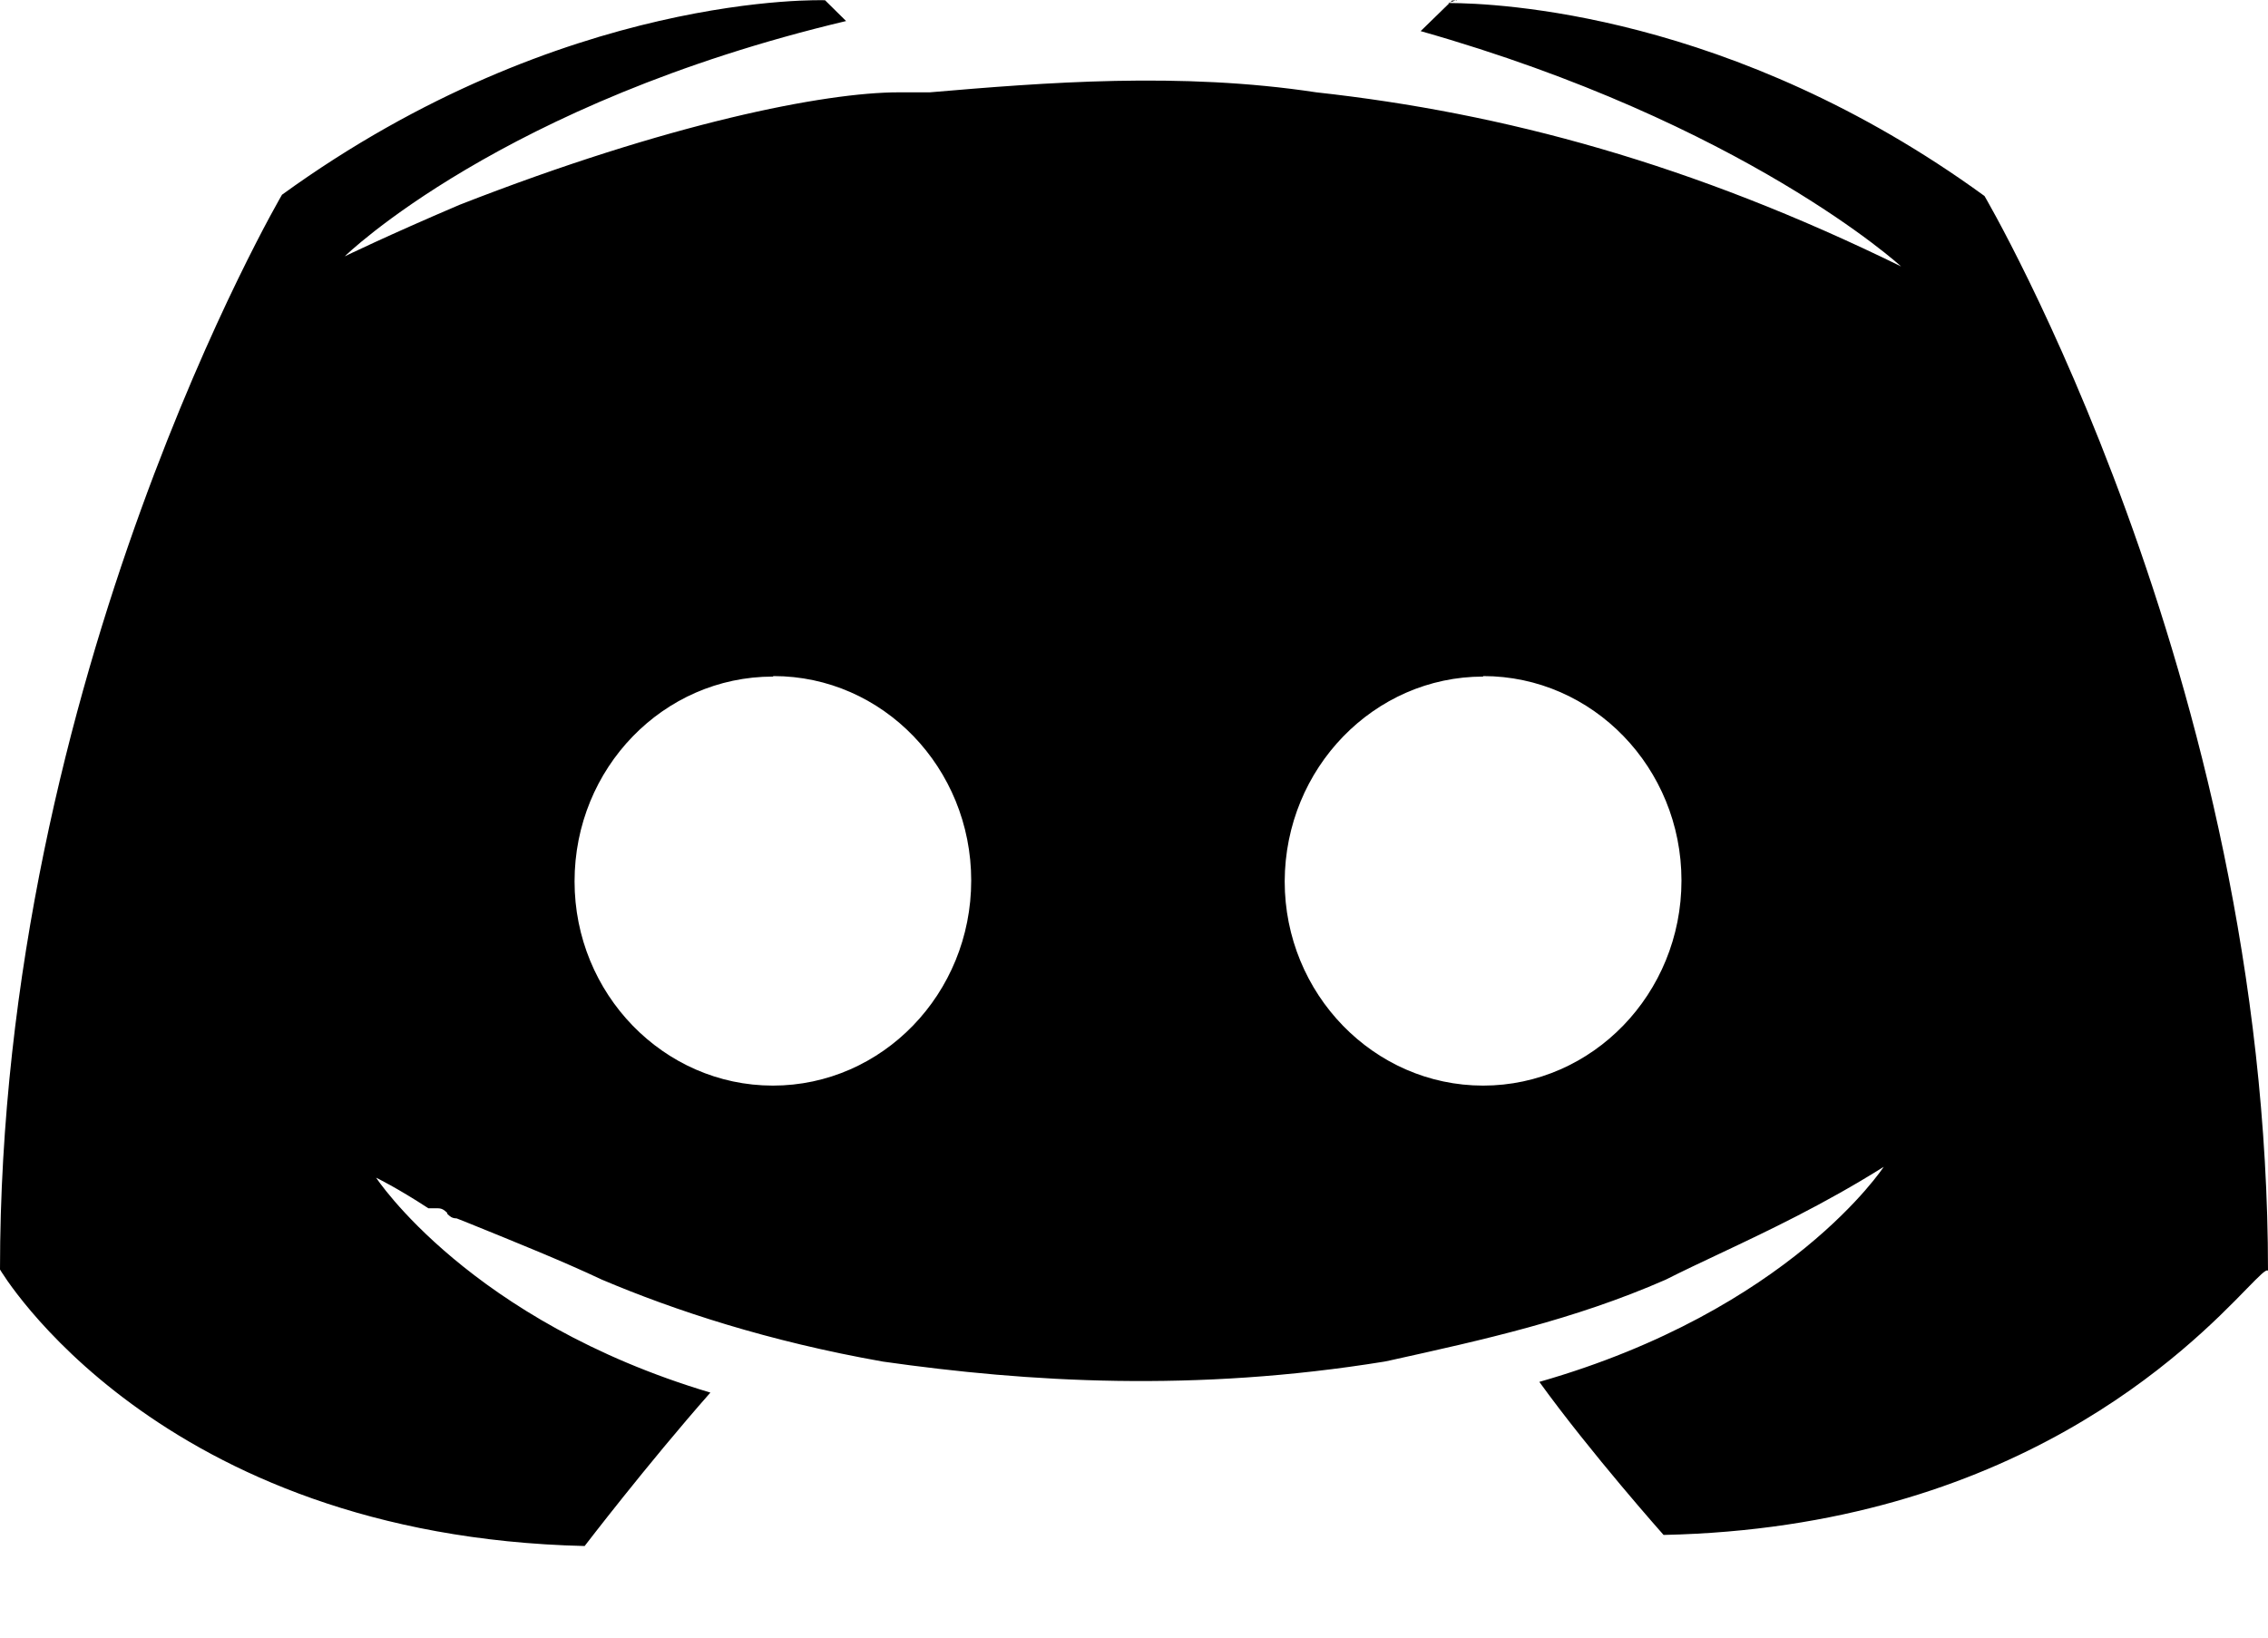 <svg viewBox="0 0 18 13" xmlns="http://www.w3.org/2000/svg">
    <path
    fillRule="evenodd"
    clipRule="evenodd"
    d="M11.551 0.004H11.562L11.561 0L11.551 0.004ZM11.511 0.018L11.551 0.004H11.525L11.511 0.018ZM11.504 0.024L11.511 0.018L11.492 0.024L11.504 0.024ZM11.504 0.024L11.275 0.247C13.845 0.976 15.088 2.115 15.088 2.115C13.432 1.303 11.939 0.897 10.447 0.733C9.368 0.569 8.29 0.655 7.379 0.733H7.131C6.548 0.733 5.308 0.976 3.647 1.626C3.068 1.873 2.736 2.035 2.736 2.035C2.736 2.035 3.978 0.817 6.715 0.167L6.548 0.002C6.548 0.002 4.475 -0.075 2.238 1.546C2.238 1.546 0 5.367 0 10.078C0 10.078 1.24 12.193 4.64 12.273C4.64 12.273 5.136 11.625 5.638 11.055C3.729 10.486 2.985 9.349 2.985 9.349C2.985 9.349 3.151 9.429 3.4 9.592H3.475C3.51 9.592 3.527 9.608 3.546 9.625C3.547 9.626 3.548 9.627 3.549 9.628V9.635C3.569 9.655 3.586 9.672 3.624 9.672C3.66 9.686 3.696 9.701 3.732 9.715C4.104 9.866 4.471 10.014 4.776 10.158C5.354 10.403 6.097 10.648 7.008 10.809C8.161 10.973 9.482 11.053 10.987 10.809L11.035 10.799L11.035 10.799C11.763 10.638 12.491 10.478 13.219 10.159C13.352 10.092 13.493 10.025 13.642 9.955C14.034 9.77 14.477 9.56 14.95 9.263C14.95 9.263 14.207 10.401 12.217 10.97C12.626 11.536 13.203 12.185 13.203 12.185C15.99 12.126 17.38 10.695 17.833 10.229C17.933 10.127 17.987 10.071 18 10.088C18 5.384 15.75 1.556 15.75 1.556C13.746 0.097 11.87 0.026 11.504 0.024ZM6.139 5.367C7.007 5.367 7.708 6.096 7.708 6.99C7.708 7.889 7.002 8.618 6.134 8.618C5.266 8.618 4.56 7.889 4.56 6.997C4.56 6.097 5.266 5.371 6.134 5.371L6.139 5.367ZM11.771 5.367C12.642 5.367 13.345 6.096 13.345 6.99C13.345 7.889 12.638 8.618 11.771 8.618C10.903 8.618 10.196 7.889 10.196 6.997C10.199 6.097 10.907 5.371 11.771 5.371V5.367Z"
    ></path>
</svg>